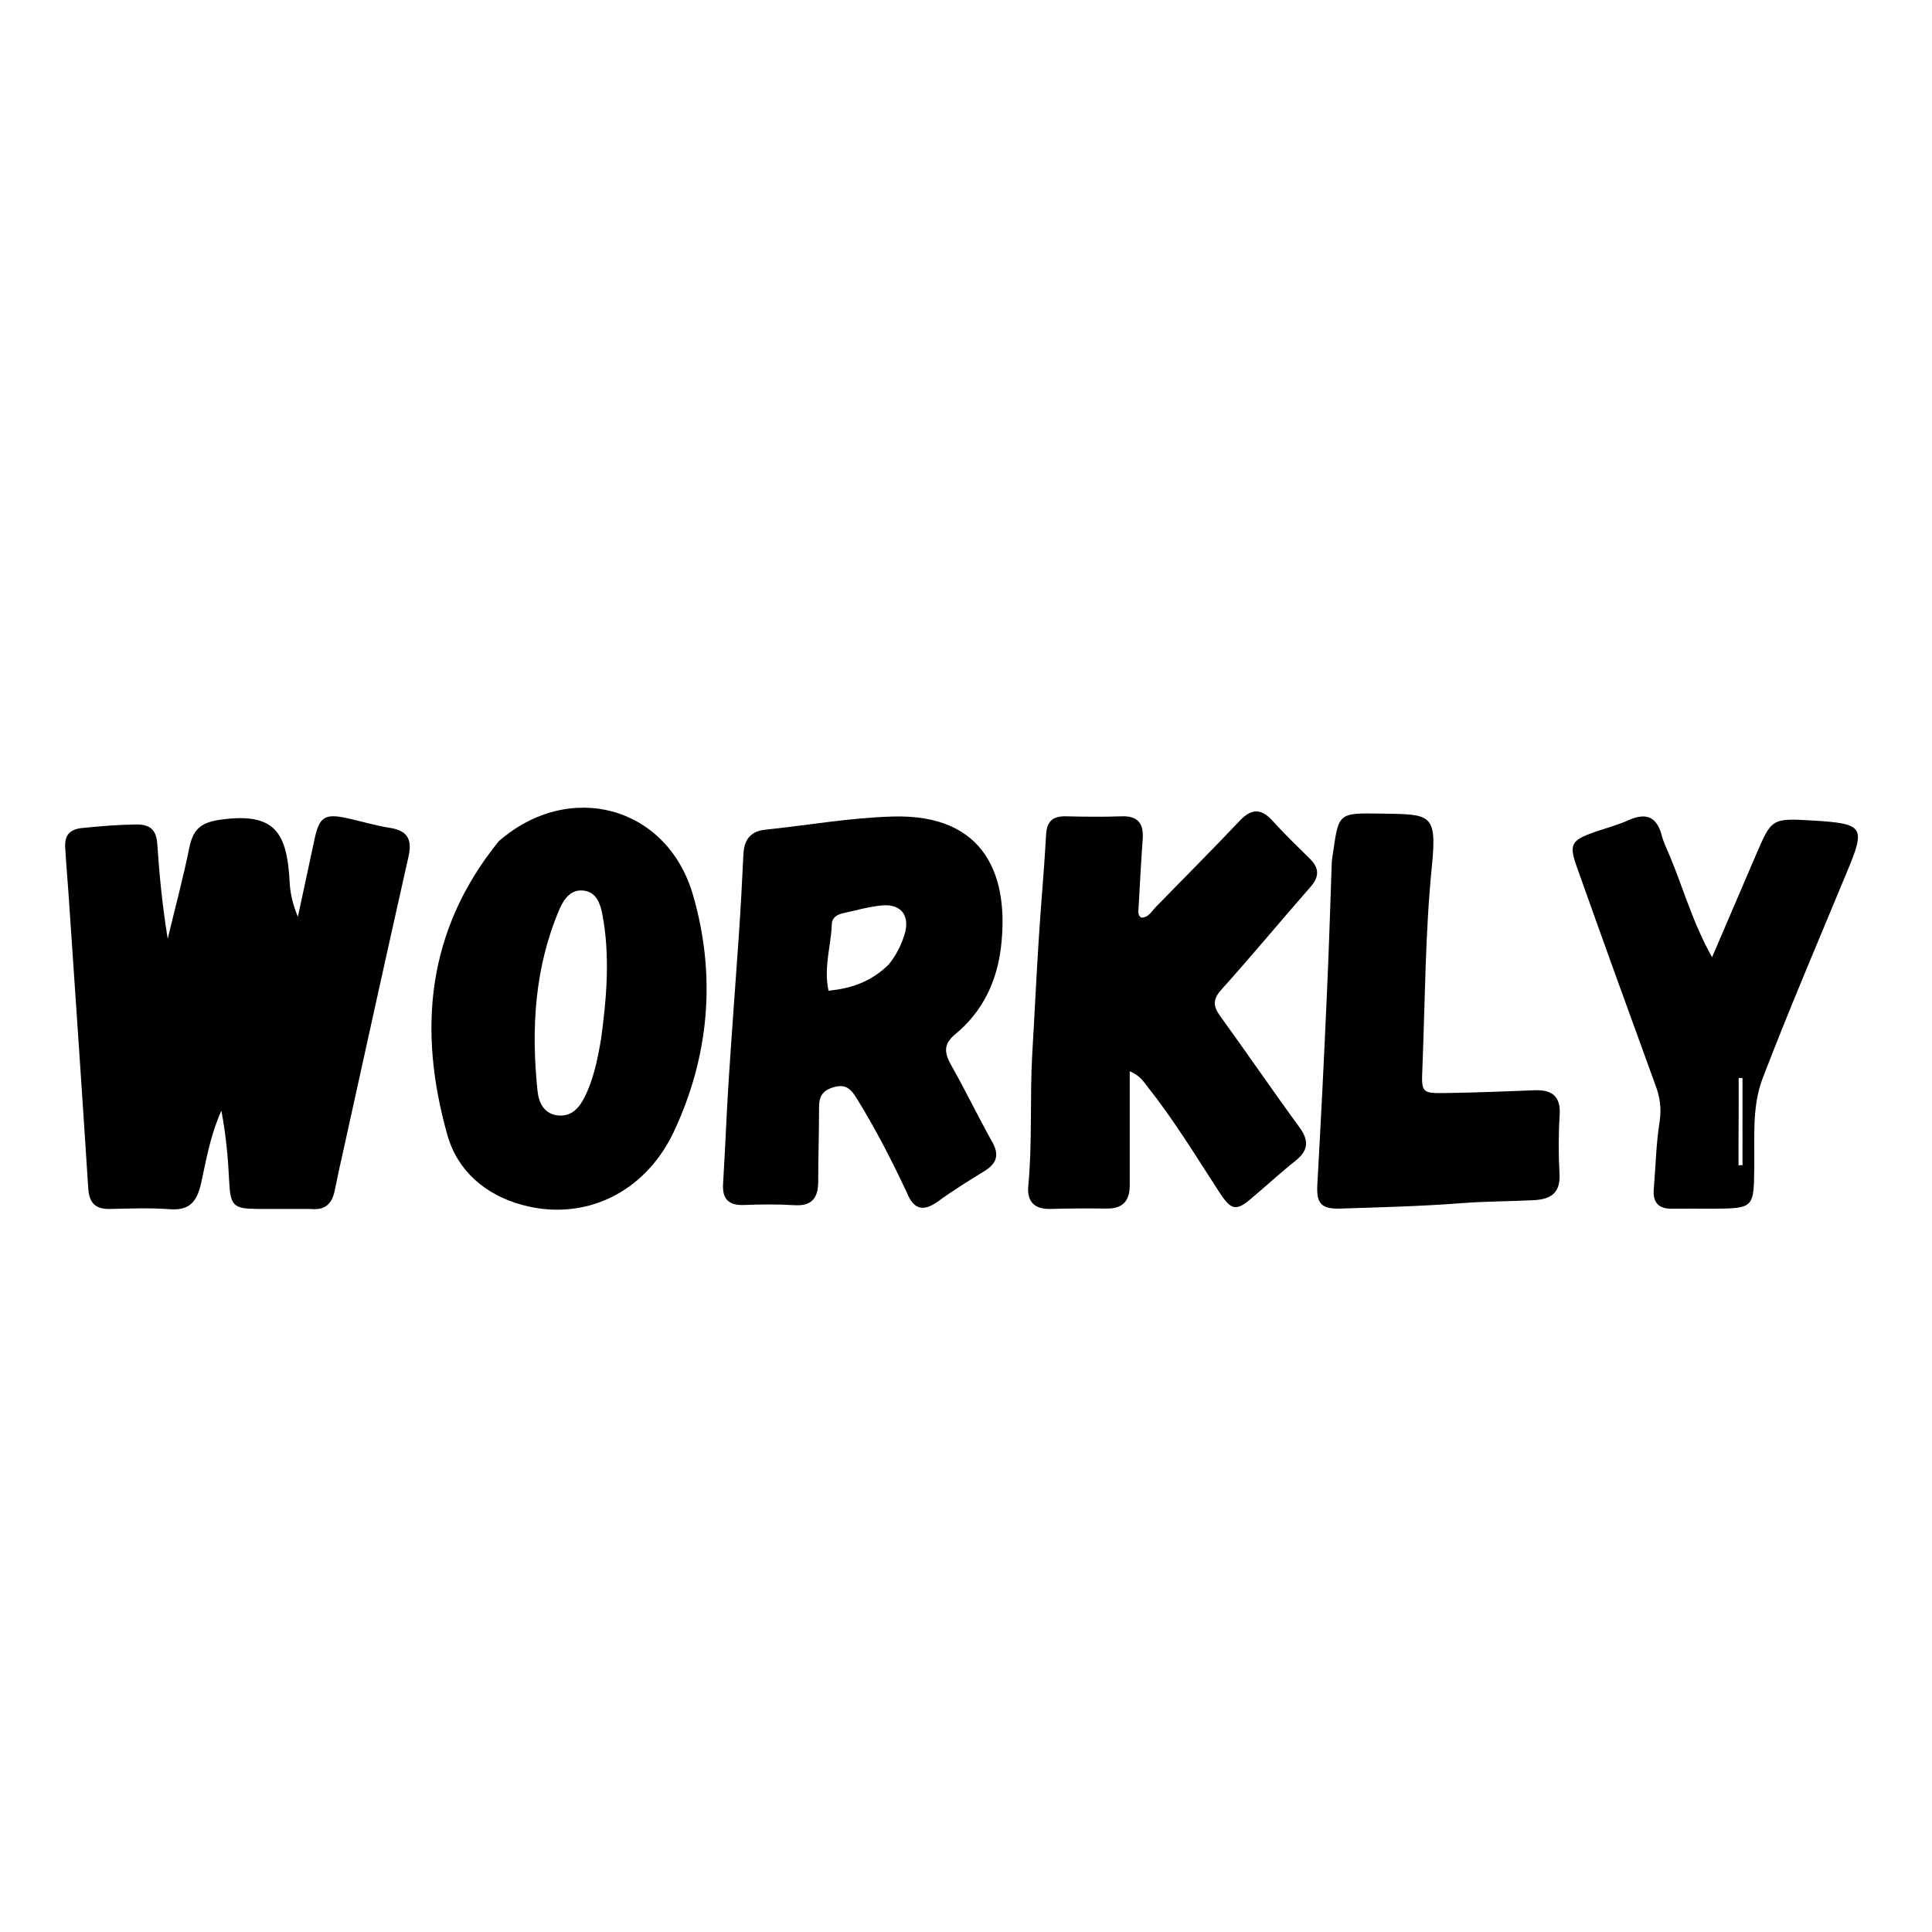 <?xml version="1.0" encoding="UTF-8"?>
<svg xmlns="http://www.w3.org/2000/svg" xmlns:xlink="http://www.w3.org/1999/xlink" width="36px" height="36px" viewBox="0 0 36 36" version="1.1">
<g id="surface1">
<path style=" stroke:none;fill-rule:nonzero;fill:rgb(0%,0%,0%);fill-opacity:1;" d="M 5.785 22.527 C 5.438 22.527 5.121 22.527 4.809 22.527 C 4.352 22.523 4.293 22.477 4.27 22.008 C 4.25 21.602 4.219 21.199 4.125 20.695 C 3.902 21.203 3.84 21.641 3.742 22.07 C 3.66 22.414 3.512 22.562 3.148 22.531 C 2.785 22.504 2.422 22.52 2.059 22.527 C 1.789 22.535 1.664 22.426 1.645 22.152 C 1.527 20.32 1.402 18.488 1.277 16.656 C 1.258 16.367 1.23 16.078 1.215 15.789 C 1.203 15.578 1.285 15.457 1.52 15.43 C 1.859 15.395 2.195 15.367 2.531 15.363 C 2.785 15.359 2.91 15.453 2.93 15.715 C 2.969 16.305 3.027 16.891 3.125 17.492 C 3.262 16.922 3.414 16.355 3.531 15.781 C 3.605 15.438 3.754 15.32 4.133 15.27 C 5.121 15.141 5.352 15.508 5.398 16.453 C 5.41 16.66 5.461 16.871 5.551 17.082 C 5.652 16.602 5.758 16.125 5.859 15.645 C 5.949 15.227 6.043 15.156 6.453 15.242 C 6.723 15.301 6.992 15.383 7.266 15.426 C 7.59 15.477 7.684 15.637 7.613 15.957 C 7.191 17.828 6.781 19.703 6.367 21.578 C 6.32 21.777 6.281 21.98 6.238 22.18 C 6.191 22.41 6.078 22.559 5.785 22.527 Z M 5.785 22.527 "/>
<path style=" stroke:none;fill-rule:nonzero;fill:rgb(0%,0%,0%);fill-opacity:1;" d="M 16.898 22.223 C 16.609 21.605 16.309 21.027 15.965 20.469 C 15.859 20.301 15.77 20.191 15.535 20.258 C 15.312 20.324 15.258 20.445 15.262 20.652 C 15.262 21.113 15.246 21.57 15.246 22.031 C 15.242 22.328 15.121 22.477 14.805 22.457 C 14.492 22.438 14.176 22.441 13.863 22.453 C 13.586 22.465 13.457 22.348 13.473 22.066 C 13.512 21.441 13.535 20.812 13.574 20.188 C 13.633 19.273 13.703 18.359 13.766 17.445 C 13.801 16.938 13.828 16.434 13.852 15.926 C 13.863 15.66 13.973 15.492 14.254 15.461 C 15.043 15.379 15.828 15.238 16.625 15.215 C 18.387 15.16 18.805 16.359 18.652 17.645 C 18.578 18.285 18.309 18.855 17.797 19.273 C 17.582 19.453 17.594 19.609 17.715 19.832 C 17.984 20.305 18.219 20.797 18.484 21.27 C 18.621 21.508 18.582 21.672 18.352 21.816 C 18.055 22 17.754 22.184 17.473 22.391 C 17.211 22.574 17.031 22.551 16.898 22.223 M 16.559 17.973 C 16.699 17.801 16.797 17.605 16.859 17.398 C 16.957 17.059 16.789 16.84 16.438 16.871 C 16.188 16.895 15.941 16.965 15.695 17.02 C 15.594 17.043 15.504 17.105 15.5 17.211 C 15.488 17.617 15.344 18.016 15.438 18.461 C 15.855 18.418 16.223 18.301 16.559 17.973 Z M 16.559 17.973 "/>
<path style=" stroke:none;fill-rule:nonzero;fill:rgb(0%,0%,0%);fill-opacity:1;" d="M 21.051 22.105 C 21.043 22.418 20.883 22.52 20.625 22.52 C 20.273 22.516 19.922 22.516 19.574 22.527 C 19.273 22.535 19.137 22.387 19.16 22.109 C 19.238 21.289 19.188 20.465 19.234 19.645 C 19.277 18.934 19.309 18.223 19.355 17.512 C 19.395 16.859 19.457 16.211 19.492 15.562 C 19.504 15.289 19.629 15.203 19.879 15.211 C 20.219 15.219 20.559 15.223 20.895 15.211 C 21.199 15.199 21.312 15.34 21.293 15.629 C 21.262 16.062 21.238 16.496 21.215 16.93 C 21.211 16.988 21.199 17.051 21.262 17.098 C 21.402 17.102 21.457 16.98 21.539 16.898 C 22.062 16.363 22.59 15.832 23.105 15.289 C 23.324 15.059 23.504 15.066 23.711 15.293 C 23.93 15.535 24.164 15.762 24.398 15.992 C 24.578 16.164 24.594 16.328 24.422 16.523 C 23.863 17.16 23.324 17.812 22.758 18.441 C 22.594 18.625 22.602 18.75 22.742 18.941 C 23.238 19.625 23.715 20.324 24.215 21.008 C 24.391 21.25 24.383 21.434 24.145 21.625 C 23.859 21.852 23.594 22.098 23.316 22.332 C 23.035 22.57 22.941 22.555 22.723 22.219 C 22.293 21.559 21.887 20.887 21.398 20.27 C 21.316 20.168 21.254 20.047 21.051 19.961 C 21.051 20.688 21.051 21.379 21.051 22.105 Z M 21.051 22.105 "/>
<path style=" stroke:none;fill-rule:nonzero;fill:rgb(0%,0%,0%);fill-opacity:1;" d="M 9.293 15.676 C 10.609 14.527 12.434 15.016 12.914 16.68 C 13.348 18.18 13.219 19.676 12.555 21.09 C 12.008 22.246 10.871 22.762 9.734 22.453 C 9.039 22.266 8.52 21.809 8.336 21.148 C 7.785 19.199 7.945 17.34 9.293 15.676 M 11.199 19.367 C 11.305 18.59 11.371 17.809 11.223 17.031 C 11.184 16.836 11.113 16.633 10.895 16.598 C 10.652 16.555 10.516 16.738 10.43 16.93 C 9.961 18.02 9.895 19.164 10.016 20.328 C 10.039 20.555 10.145 20.762 10.402 20.785 C 10.656 20.809 10.801 20.633 10.898 20.434 C 11.055 20.117 11.129 19.773 11.199 19.367 Z M 11.199 19.367 "/>
<path style=" stroke:none;fill-rule:nonzero;fill:rgb(0%,0%,0%);fill-opacity:1;" d="M 31.129 15.984 C 31.379 16.598 31.551 17.211 31.902 17.836 C 32.195 17.156 32.453 16.551 32.715 15.941 C 33.012 15.246 33.012 15.246 33.773 15.289 C 34.738 15.348 34.77 15.402 34.406 16.27 C 33.879 17.543 33.336 18.809 32.844 20.094 C 32.645 20.613 32.695 21.188 32.688 21.742 C 32.68 22.516 32.684 22.516 31.902 22.523 C 31.66 22.523 31.418 22.52 31.176 22.523 C 30.914 22.531 30.793 22.418 30.816 22.152 C 30.852 21.73 30.859 21.305 30.926 20.891 C 30.961 20.648 30.93 20.441 30.848 20.223 C 30.355 18.871 29.867 17.52 29.387 16.168 C 29.23 15.734 29.273 15.66 29.711 15.504 C 29.93 15.43 30.152 15.371 30.359 15.277 C 30.676 15.141 30.867 15.219 30.961 15.555 C 30.996 15.695 31.062 15.824 31.129 15.984 M 32.395 21.281 C 32.395 21.426 32.395 21.57 32.395 21.715 C 32.422 21.711 32.445 21.711 32.469 21.711 C 32.469 21.168 32.469 20.629 32.469 20.09 C 32.445 20.086 32.422 20.086 32.398 20.086 C 32.398 20.465 32.398 20.84 32.395 21.281 Z M 32.395 21.281 "/>
<path style=" stroke:none;fill-rule:nonzero;fill:rgb(0%,0%,0%);fill-opacity:1;" d="M 24.816 16.062 C 24.824 15.98 24.832 15.934 24.84 15.883 C 24.945 15.148 24.945 15.148 25.719 15.16 C 26.66 15.176 26.781 15.141 26.68 16.152 C 26.555 17.398 26.555 18.656 26.504 19.91 C 26.484 20.367 26.492 20.375 26.961 20.367 C 27.504 20.359 28.047 20.336 28.59 20.316 C 28.918 20.301 29.086 20.426 29.062 20.781 C 29.039 21.145 29.039 21.508 29.059 21.871 C 29.078 22.219 28.91 22.344 28.59 22.363 C 28.145 22.387 27.699 22.383 27.25 22.418 C 26.492 22.477 25.73 22.496 24.973 22.52 C 24.609 22.531 24.527 22.418 24.547 22.066 C 24.613 20.895 24.672 19.727 24.723 18.559 C 24.762 17.738 24.785 16.918 24.816 16.062 Z M 24.816 16.062 "/>
</g>
</svg>
